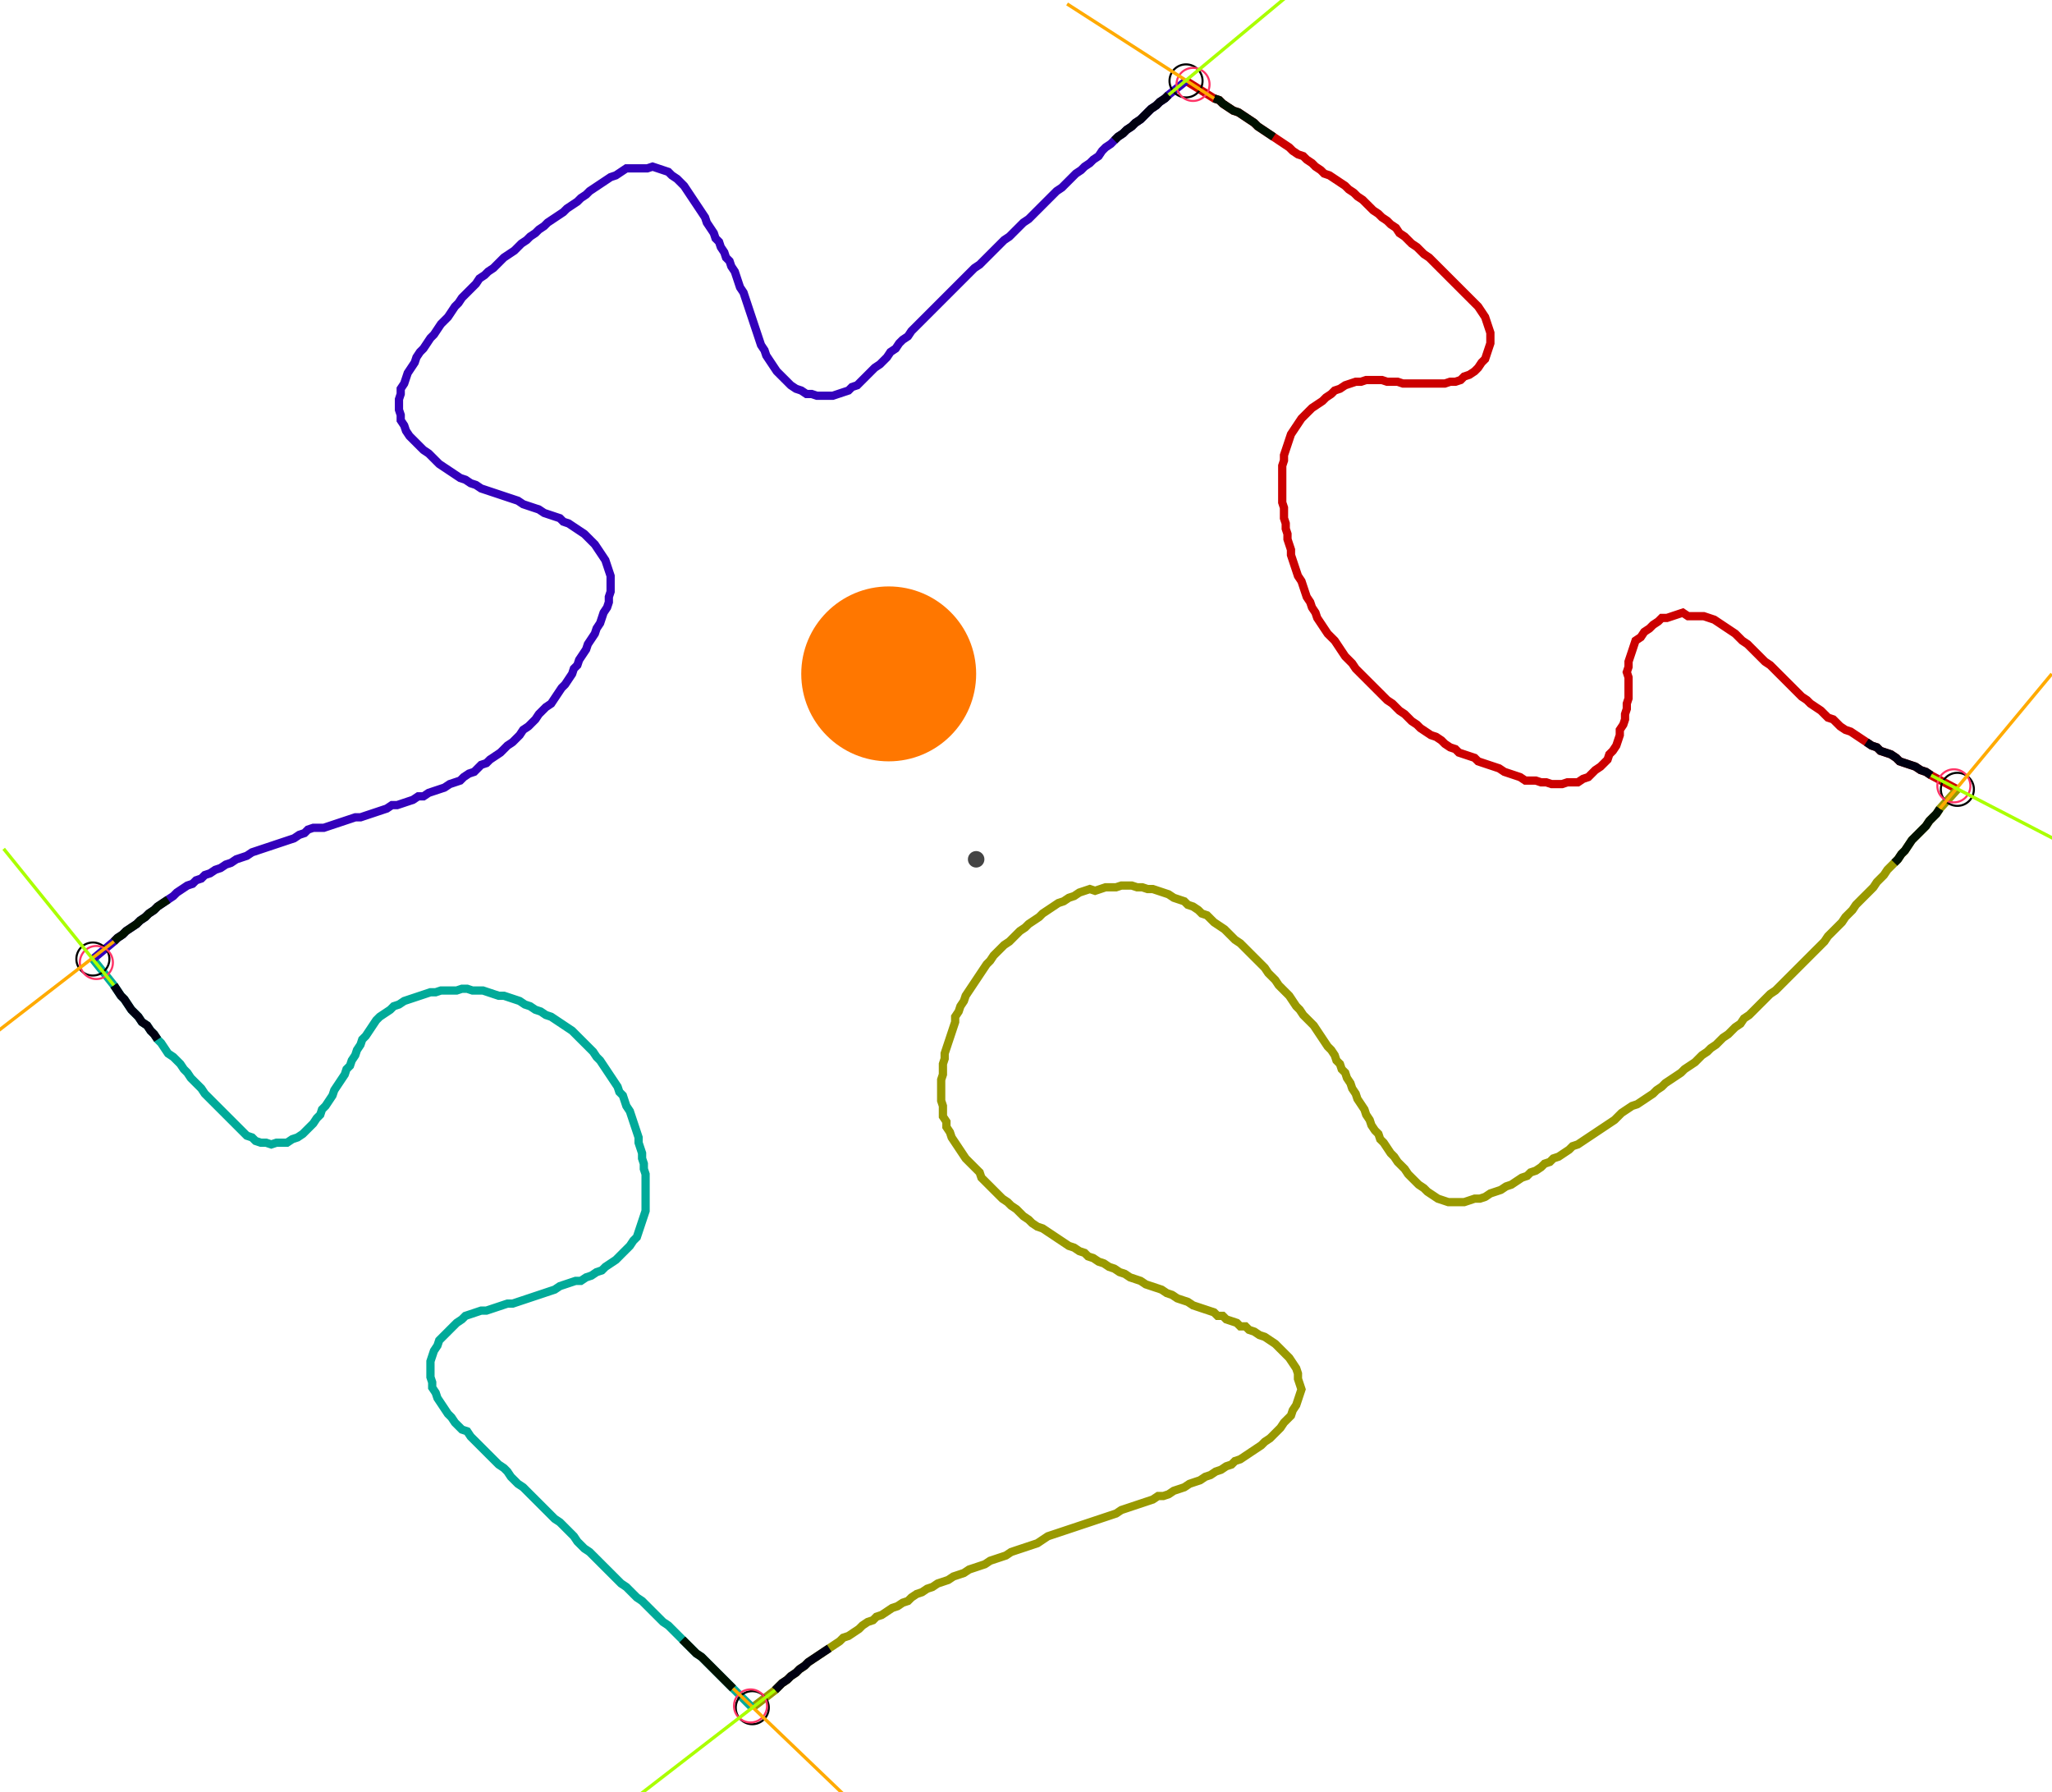 <?xml version="1.0" encoding="UTF-8" standalone="no"?><svg width="676.19" height="590.476" viewBox="-10 -10 245.397 216.825" xmlns="http://www.w3.org/2000/svg" xmlns:xlink="http://www.w3.org/1999/xlink"><polyline points="132.063,-0.212 135.45,1.905 136.085,2.116 136.508,2.54 137.143,2.963 137.778,3.386 138.413,3.598 139.048,4.021 139.683,4.444 140.317,4.868 140.741,5.291 141.376,5.714 142.011,6.138 142.646,6.561 143.28,6.984 143.915,7.407 144.55,7.831 144.974,8.254 145.608,8.677 146.243,8.889 146.667,9.312 147.302,9.735 147.725,10.159 148.36,10.582 148.783,11.005 149.418,11.217 150.053,11.64 150.688,12.063 151.323,12.487 151.746,12.91 152.381,13.333 152.804,13.757 153.439,14.18 153.862,14.603 154.286,15.026 154.709,15.45 155.344,15.873 155.767,16.296 156.402,16.72 156.825,17.143 157.46,17.566 157.884,18.201 158.519,18.624 158.942,19.048 159.365,19.471 160.0,19.894 160.423,20.317 160.847,20.741 161.481,21.164 161.905,21.587 162.328,22.011 162.751,22.434 163.175,22.857 163.598,23.28 164.021,23.704 164.444,24.127 164.868,24.55 165.291,24.974 165.714,25.397 166.138,25.82 166.561,26.243 166.984,26.667 167.407,27.09 167.831,27.725 168.254,28.36 168.466,28.995 168.677,29.63 168.889,30.265 168.889,30.899 168.889,31.534 168.677,32.169 168.466,32.804 168.254,33.439 167.831,33.862 167.407,34.497 166.984,34.921 166.349,35.344 165.714,35.556 165.291,35.979 164.656,36.19 164.021,36.19 163.386,36.402 162.751,36.402 162.116,36.402 161.481,36.402 160.847,36.402 160.212,36.402 159.577,36.402 158.942,36.402 158.307,36.402 157.672,36.19 157.037,36.19 156.402,36.19 155.767,35.979 155.132,35.979 154.497,35.979 153.862,35.979 153.228,36.19 152.593,36.19 151.958,36.402 151.323,36.614 150.688,37.037 150.053,37.249 149.63,37.672 148.995,38.095 148.571,38.519 147.937,38.942 147.302,39.365 146.878,39.788 146.455,40.212 146.032,40.635 145.608,41.27 145.185,41.905 144.762,42.54 144.55,43.175 144.339,43.81 144.127,44.444 143.915,45.079 143.915,45.714 143.704,46.349 143.704,46.984 143.704,47.619 143.704,48.254 143.704,48.889 143.704,49.524 143.704,50.159 143.704,50.794 143.915,51.429 143.915,52.063 143.915,52.698 144.127,53.333 144.127,53.968 144.339,54.603 144.339,55.238 144.55,55.873 144.762,56.508 144.762,57.143 144.974,57.778 145.185,58.413 145.397,59.048 145.608,59.683 146.032,60.317 146.243,60.952 146.455,61.587 146.667,62.222 147.09,62.857 147.302,63.492 147.725,64.127 147.937,64.762 148.36,65.397 148.783,66.032 149.206,66.667 149.63,67.09 150.053,67.513 150.476,68.148 150.899,68.783 151.323,69.418 151.746,69.841 152.169,70.265 152.593,70.899 153.016,71.323 153.439,71.746 153.862,72.169 154.286,72.593 154.709,73.016 155.132,73.439 155.556,73.862 155.979,74.286 156.402,74.709 157.037,75.132 157.46,75.556 157.884,75.979 158.519,76.402 158.942,76.825 159.365,77.249 160.0,77.672 160.423,78.095 161.058,78.519 161.693,78.942 162.328,79.153 162.963,79.577 163.386,80.0 164.021,80.423 164.656,80.635 165.079,81.058 165.714,81.27 166.349,81.481 166.984,81.693 167.407,82.116 168.042,82.328 168.677,82.54 169.312,82.751 169.947,82.963 170.582,83.386 171.217,83.598 171.852,83.81 172.487,84.021 173.122,84.444 173.757,84.444 174.392,84.444 175.026,84.656 175.661,84.656 176.296,84.868 176.931,84.868 177.566,84.868 178.201,84.656 178.836,84.656 179.471,84.656 180.106,84.233 180.741,84.021 181.164,83.598 181.587,83.175 182.222,82.751 182.646,82.328 183.069,81.905 183.28,81.27 183.704,80.847 184.127,80.212 184.339,79.577 184.55,78.942 184.55,78.307 184.974,77.672 185.185,77.037 185.185,76.402 185.397,75.767 185.397,75.132 185.608,74.497 185.608,73.862 185.608,73.228 185.608,72.593 185.608,71.958 185.397,71.323 185.608,70.688 185.608,70.053 185.82,69.418 186.032,68.783 186.243,68.148 186.455,67.513 187.09,67.09 187.513,66.455 188.148,66.032 188.571,65.608 189.206,65.185 189.63,64.762 190.265,64.762 190.899,64.55 191.534,64.339 192.169,64.127 192.804,64.55 193.439,64.55 194.074,64.55 194.709,64.55 195.344,64.762 195.979,64.974 196.614,65.397 197.249,65.82 197.884,66.243 198.519,66.667 198.942,67.09 199.365,67.513 200,67.937 200.423,68.36 200.847,68.783 201.27,69.206 201.693,69.63 202.116,70.053 202.751,70.476 203.175,70.899 203.598,71.323 204.021,71.746 204.444,72.169 204.868,72.593 205.291,73.016 205.714,73.439 206.138,73.862 206.561,74.286 207.196,74.709 207.619,75.132 208.254,75.556 208.889,75.979 209.312,76.402 209.735,76.825 210.37,77.037 210.794,77.46 211.217,77.884 211.852,78.307 212.487,78.519 213.122,78.942 213.757,79.365 214.392,79.788 215.026,80.212 215.661,80.423 216.085,80.847 216.72,81.058 217.354,81.27 217.989,81.693 218.413,82.116 219.048,82.328 219.683,82.54 220.317,82.751 220.952,83.175 221.587,83.386 222.222,83.81 225.397,85.503" style="fill:none; stroke:#cc0000; stroke-width:1.0"  /><polyline points="225.397,85.503 223.28,87.831 222.857,88.466 222.434,88.889 222.011,89.312 221.587,89.947 221.164,90.37 220.741,90.794 220.317,91.217 219.894,91.64 219.471,92.275 219.048,92.91 218.624,93.333 218.201,93.968 217.778,94.392 217.354,94.815 216.931,95.238 216.508,95.873 216.085,96.296 215.661,96.72 215.238,97.354 214.815,97.778 214.392,98.201 213.968,98.624 213.545,99.048 213.122,99.471 212.698,100.106 212.275,100.529 211.852,100.952 211.429,101.587 211.005,102.011 210.582,102.434 210.159,102.857 209.735,103.28 209.312,103.915 208.889,104.339 208.466,104.762 208.042,105.185 207.619,105.608 207.196,106.032 206.772,106.455 206.349,106.878 205.926,107.302 205.503,107.725 205.079,108.148 204.656,108.571 204.233,108.995 203.81,109.418 203.386,109.841 202.751,110.265 202.328,110.688 201.905,111.111 201.481,111.534 201.058,111.958 200.635,112.381 200.212,112.804 199.577,113.228 199.153,113.862 198.519,114.286 198.095,114.709 197.672,115.132 197.037,115.556 196.614,115.979 196.19,116.402 195.556,116.825 195.132,117.249 194.497,117.672 194.074,118.095 193.651,118.519 193.016,118.942 192.381,119.365 191.958,119.788 191.323,120.212 190.688,120.635 190.053,121.058 189.63,121.481 188.995,121.905 188.571,122.328 187.937,122.751 187.302,123.175 186.667,123.598 186.032,123.81 185.397,124.233 184.762,124.656 184.339,125.079 183.915,125.503 183.28,125.926 182.646,126.349 182.011,126.772 181.376,127.196 180.741,127.619 180.106,128.042 179.471,128.466 178.836,128.677 178.413,129.101 177.778,129.524 177.143,129.947 176.508,130.159 176.085,130.582 175.45,130.794 175.026,131.217 174.392,131.64 173.757,131.852 173.333,132.275 172.698,132.487 172.063,132.91 171.429,133.333 170.794,133.545 170.159,133.968 169.524,134.18 168.889,134.392 168.254,134.815 167.619,135.026 166.984,135.026 166.349,135.238 165.714,135.45 165.079,135.45 164.444,135.45 163.81,135.45 163.175,135.238 162.54,135.026 161.905,134.603 161.27,134.18 160.847,133.757 160.212,133.333 159.788,132.91 159.365,132.487 158.942,132.063 158.519,131.429 158.095,131.005 157.672,130.582 157.249,129.947 156.825,129.524 156.402,128.889 155.979,128.254 155.556,127.831 155.344,127.196 154.921,126.772 154.497,126.138 154.286,125.503 153.862,124.868 153.651,124.233 153.228,123.598 152.804,122.963 152.593,122.328 152.169,121.693 151.958,121.058 151.534,120.423 151.323,119.788 150.899,119.365 150.688,118.73 150.265,118.307 150.053,117.672 149.63,117.037 149.206,116.614 148.783,115.979 148.36,115.344 147.937,114.709 147.513,114.074 147.09,113.651 146.667,113.228 146.243,112.804 145.82,112.169 145.397,111.746 144.974,111.111 144.55,110.476 144.127,110.053 143.704,109.63 143.28,109.206 142.857,108.571 142.434,108.148 142.011,107.725 141.587,107.09 141.164,106.667 140.741,106.243 140.317,105.82 139.894,105.397 139.471,104.974 139.048,104.55 138.624,104.127 137.989,103.704 137.566,103.28 137.143,102.857 136.72,102.434 136.085,102.011 135.45,101.587 135.026,101.164 134.603,100.741 133.968,100.529 133.545,100.106 132.91,99.683 132.275,99.471 131.852,99.048 131.217,98.836 130.582,98.624 129.947,98.201 129.312,97.989 128.677,97.778 128.042,97.566 127.407,97.566 126.772,97.354 126.138,97.354 125.503,97.143 124.868,97.143 124.233,97.143 123.598,97.354 122.963,97.354 122.328,97.354 121.693,97.566 121.058,97.778 120.423,97.566 119.788,97.778 119.153,97.989 118.519,98.413 117.884,98.624 117.249,99.048 116.614,99.259 115.979,99.683 115.344,100.106 114.709,100.529 114.286,100.952 113.651,101.376 113.016,101.799 112.593,102.222 111.958,102.646 111.534,103.069 111.111,103.492 110.688,103.915 110.053,104.339 109.63,104.762 109.206,105.185 108.783,105.608 108.36,106.243 107.937,106.667 107.513,107.302 107.09,107.937 106.667,108.571 106.243,109.206 105.82,109.841 105.397,110.476 105.185,111.111 104.762,111.746 104.55,112.381 104.127,113.016 104.127,113.651 103.915,114.286 103.704,114.921 103.492,115.556 103.28,116.19 103.069,116.825 102.857,117.46 102.857,118.095 102.646,118.73 102.646,119.365 102.646,120 102.434,120.635 102.434,121.27 102.434,121.905 102.434,122.54 102.434,123.175 102.646,123.81 102.646,124.444 102.646,125.079 103.069,125.714 103.069,126.349 103.492,126.984 103.704,127.619 104.127,128.254 104.55,128.889 104.974,129.524 105.397,130.159 105.82,130.582 106.243,131.005 106.667,131.429 107.09,131.852 107.302,132.487 107.725,132.91 108.148,133.333 108.571,133.757 108.995,134.18 109.418,134.603 109.841,135.026 110.476,135.45 110.899,135.873 111.534,136.296 111.958,136.72 112.381,137.143 113.016,137.566 113.439,137.989 114.074,138.413 114.709,138.624 115.344,139.048 115.979,139.471 116.614,139.894 117.249,140.317 117.884,140.741 118.519,140.952 119.153,141.376 119.788,141.587 120.212,142.011 120.847,142.222 121.481,142.646 122.116,142.857 122.751,143.28 123.386,143.492 124.021,143.915 124.656,144.127 125.291,144.55 125.926,144.762 126.561,144.974 127.196,145.397 127.831,145.608 128.466,145.82 129.101,146.032 129.735,146.455 130.37,146.667 131.005,147.09 131.64,147.302 132.275,147.513 132.91,147.937 133.545,148.148 134.18,148.36 134.815,148.571 135.45,148.783 135.873,149.206 136.508,149.206 136.931,149.63 137.566,149.841 138.201,150.053 138.624,150.476 139.259,150.476 139.683,150.899 140.317,151.111 140.952,151.534 141.587,151.746 142.222,152.169 142.857,152.593 143.28,153.016 143.704,153.439 144.127,153.862 144.55,154.286 144.974,154.921 145.397,155.556 145.608,156.19 145.608,156.825 145.82,157.46 146.032,158.095 145.82,158.73 145.608,159.365 145.397,160.0 144.974,160.635 144.762,161.27 144.339,161.693 143.915,162.116 143.492,162.751 143.069,163.175 142.646,163.598 142.222,164.021 141.587,164.444 141.164,164.868 140.529,165.291 139.894,165.714 139.259,166.138 138.624,166.561 137.989,166.772 137.566,167.196 136.931,167.407 136.296,167.831 135.661,168.042 135.026,168.466 134.392,168.677 133.757,169.101 133.122,169.312 132.487,169.524 131.852,169.947 131.217,170.159 130.582,170.37 129.947,170.794 129.312,171.005 128.677,171.005 128.042,171.429 127.407,171.64 126.772,171.852 126.138,172.063 125.503,172.275 124.868,172.487 124.233,172.698 123.598,173.122 122.963,173.333 122.328,173.545 121.693,173.757 121.058,173.968 120.423,174.18 119.788,174.392 119.153,174.603 118.519,174.815 117.884,175.026 117.249,175.238 116.614,175.45 115.979,175.661 115.344,175.873 114.709,176.296 114.074,176.72 113.439,176.931 112.804,177.143 112.169,177.354 111.534,177.566 110.899,177.778 110.265,178.201 109.63,178.413 108.995,178.624 108.36,178.836 107.725,179.259 107.09,179.471 106.455,179.683 105.82,179.894 105.185,180.317 104.55,180.529 103.915,180.741 103.28,181.164 102.646,181.376 102.011,181.587 101.376,182.011 100.741,182.222 100.106,182.646 99.471,182.857 98.836,183.28 98.413,183.704 97.778,183.915 97.143,184.339 96.508,184.55 95.873,184.974 95.238,185.397 94.603,185.608 94.18,186.032 93.545,186.243 92.91,186.667 92.487,187.09 91.852,187.513 91.217,187.937 90.582,188.148 90.159,188.571 89.524,188.995 88.889,189.418 88.254,189.841 87.619,190.265 86.984,190.688 86.349,191.111 85.926,191.534 85.291,191.958 84.868,192.381 84.233,192.804 83.81,193.228 83.175,193.651 82.751,194.074 82.328,194.497 79.577,196.614" style="fill:none; stroke:#999900; stroke-width:1.0"  /><polyline points="79.577,196.614 77.249,194.286 76.825,193.862 76.402,193.439 75.979,193.016 75.556,192.593 75.132,192.169 74.709,191.746 74.286,191.323 73.862,190.899 73.439,190.476 72.804,190.053 72.381,189.63 71.958,189.206 71.534,188.783 71.111,188.36 70.688,187.937 70.265,187.513 69.841,187.09 69.418,186.667 68.783,186.243 68.36,185.82 67.937,185.397 67.513,184.974 67.09,184.55 66.667,184.127 66.243,183.704 65.608,183.28 65.185,182.857 64.762,182.434 64.339,182.011 63.704,181.587 63.28,181.164 62.857,180.741 62.434,180.317 62.011,179.894 61.587,179.471 61.164,179.048 60.741,178.624 60.317,178.201 59.894,177.778 59.259,177.354 58.836,176.931 58.413,176.508 57.989,175.873 57.566,175.45 57.143,175.026 56.72,174.603 56.296,174.18 55.661,173.757 55.238,173.333 54.815,172.91 54.392,172.487 53.968,172.063 53.545,171.64 53.122,171.217 52.698,170.794 52.275,170.37 51.852,169.947 51.217,169.524 50.794,169.101 50.37,168.677 49.947,168.042 49.524,167.619 48.889,167.196 48.466,166.772 48.042,166.349 47.619,165.926 47.196,165.503 46.772,165.079 46.349,164.656 45.926,164.233 45.503,163.81 45.079,163.175 44.444,162.963 44.021,162.54 43.598,162.116 43.175,161.481 42.751,161.058 42.328,160.423 41.905,159.788 41.481,159.153 41.27,158.519 40.847,157.884 40.847,157.249 40.635,156.614 40.635,155.979 40.635,155.344 40.635,154.709 40.847,154.074 41.058,153.439 41.481,152.804 41.693,152.169 42.116,151.746 42.54,151.323 42.963,150.899 43.386,150.476 43.81,150.053 44.444,149.63 44.868,149.206 45.503,148.995 46.138,148.783 46.772,148.571 47.407,148.571 48.042,148.36 48.677,148.148 49.312,147.937 49.947,147.725 50.582,147.725 51.217,147.513 51.852,147.302 52.487,147.09 53.122,146.878 53.757,146.667 54.392,146.455 55.026,146.243 55.661,146.032 56.296,145.608 56.931,145.397 57.566,145.185 58.201,144.974 58.836,144.974 59.471,144.55 60.106,144.339 60.741,143.915 61.376,143.704 61.799,143.28 62.434,142.857 63.069,142.434 63.492,142.011 63.915,141.587 64.339,141.164 64.762,140.741 65.185,140.106 65.608,139.683 65.82,139.048 66.032,138.413 66.243,137.778 66.455,137.143 66.667,136.508 66.667,135.873 66.667,135.238 66.667,134.603 66.667,133.968 66.667,133.333 66.667,132.698 66.667,132.063 66.455,131.429 66.455,130.794 66.243,130.159 66.243,129.524 66.032,128.889 65.82,128.254 65.82,127.619 65.608,126.984 65.397,126.349 65.185,125.714 64.974,125.079 64.762,124.444 64.339,123.81 64.127,123.175 63.915,122.54 63.492,122.116 63.28,121.481 62.857,120.847 62.434,120.212 62.011,119.577 61.587,118.942 61.164,118.307 60.741,117.884 60.317,117.249 59.894,116.825 59.471,116.402 59.048,115.979 58.624,115.556 58.201,115.132 57.778,114.709 57.143,114.286 56.508,113.862 55.873,113.439 55.238,113.016 54.603,112.804 53.968,112.381 53.333,112.169 52.698,111.746 52.063,111.534 51.429,111.111 50.794,110.899 50.159,110.688 49.524,110.476 48.889,110.476 48.254,110.265 47.619,110.053 46.984,109.841 46.349,109.841 45.714,109.841 45.079,109.63 44.444,109.63 43.81,109.841 43.175,109.841 42.54,109.841 41.905,109.841 41.27,110.053 40.635,110.053 40.0,110.265 39.365,110.476 38.73,110.688 38.095,110.899 37.46,111.111 36.825,111.534 36.19,111.746 35.767,112.169 35.132,112.593 34.497,113.016 34.074,113.439 33.651,114.074 33.228,114.709 32.804,115.344 32.381,115.767 32.169,116.402 31.746,117.037 31.534,117.672 31.111,118.307 30.899,118.942 30.476,119.365 30.265,120 29.841,120.635 29.418,121.27 28.995,121.905 28.783,122.54 28.36,123.175 27.937,123.81 27.513,124.233 27.302,124.868 26.878,125.291 26.455,125.926 26.032,126.349 25.608,126.772 25.185,127.196 24.55,127.619 23.915,127.831 23.28,128.254 22.646,128.254 22.011,128.254 21.376,128.466 20.741,128.254 20.106,128.254 19.471,128.042 19.048,127.619 18.413,127.407 17.989,126.984 17.566,126.561 17.143,126.138 16.72,125.714 16.296,125.291 15.873,124.868 15.45,124.444 15.026,124.021 14.603,123.598 14.18,123.175 13.757,122.751 13.333,122.328 12.91,121.693 12.487,121.27 12.063,120.847 11.64,120.423 11.217,119.788 10.794,119.365 10.37,118.73 9.947,118.307 9.524,117.884 8.889,117.46 8.466,116.825 8.042,116.19 7.619,115.767 7.196,115.132 6.772,114.709 6.349,114.074 5.714,113.651 5.291,113.016 4.868,112.593 4.444,112.169 4.021,111.534 3.598,110.899 3.175,110.476 2.751,109.841 2.328,109.206 -0.212,106.032" style="fill:none; stroke:#00aa99; stroke-width:1.0"  /><polyline points="-0.212,106.032 2.328,103.915 2.751,103.492 3.386,103.069 3.81,102.646 4.444,102.222 5.079,101.799 5.503,101.376 6.138,100.952 6.561,100.529 7.196,100.106 7.619,99.683 8.254,99.259 8.889,98.836 9.524,98.413 9.947,97.989 10.582,97.566 11.217,97.143 11.852,96.931 12.275,96.508 12.91,96.296 13.333,95.873 13.968,95.661 14.603,95.238 15.238,95.026 15.873,94.603 16.508,94.392 17.143,93.968 17.778,93.757 18.413,93.545 19.048,93.122 19.683,92.91 20.317,92.698 20.952,92.487 21.587,92.275 22.222,92.063 22.857,91.852 23.492,91.64 24.127,91.429 24.762,91.005 25.397,90.794 25.82,90.37 26.455,90.159 27.09,90.159 27.725,90.159 28.36,89.947 28.995,89.735 29.63,89.524 30.265,89.312 30.899,89.101 31.534,88.889 32.169,88.889 32.804,88.677 33.439,88.466 34.074,88.254 34.709,88.042 35.344,87.831 35.979,87.407 36.614,87.407 37.249,87.196 37.884,86.984 38.519,86.772 39.153,86.349 39.788,86.349 40.423,85.926 41.058,85.714 41.693,85.503 42.328,85.291 42.963,84.868 43.598,84.656 44.233,84.444 44.656,84.021 45.291,83.598 45.926,83.386 46.349,82.963 46.772,82.54 47.407,82.328 47.831,81.905 48.466,81.481 49.101,81.058 49.524,80.635 49.947,80.212 50.582,79.788 51.005,79.365 51.429,78.942 51.852,78.307 52.487,77.884 52.91,77.46 53.333,77.037 53.757,76.402 54.18,75.979 54.603,75.556 55.238,75.132 55.661,74.497 56.085,73.862 56.508,73.228 56.931,72.804 57.354,72.169 57.778,71.534 57.989,70.899 58.413,70.476 58.624,69.841 59.048,69.206 59.471,68.571 59.683,67.937 60.106,67.302 60.529,66.667 60.741,66.032 61.164,65.397 61.376,64.762 61.587,64.127 62.011,63.492 62.222,62.857 62.222,62.222 62.434,61.587 62.434,60.952 62.434,60.317 62.434,59.683 62.222,59.048 62.011,58.413 61.799,57.778 61.376,57.143 60.952,56.508 60.529,55.873 60.106,55.45 59.683,55.026 59.259,54.603 58.624,54.18 57.989,53.757 57.354,53.333 56.72,53.122 56.296,52.698 55.661,52.487 55.026,52.275 54.392,52.063 53.757,51.64 53.122,51.429 52.487,51.217 51.852,51.005 51.217,50.582 50.582,50.37 49.947,50.159 49.312,49.947 48.677,49.735 48.042,49.524 47.407,49.312 46.772,49.101 46.138,48.677 45.503,48.466 44.868,48.042 44.233,47.831 43.598,47.407 42.963,46.984 42.328,46.561 41.693,46.138 41.27,45.714 40.847,45.291 40.423,44.868 39.788,44.444 39.365,44.021 38.942,43.598 38.519,43.175 38.095,42.751 37.672,42.116 37.46,41.481 37.037,40.847 37.037,40.212 36.825,39.577 36.825,38.942 36.825,38.307 37.037,37.672 37.037,37.037 37.46,36.402 37.672,35.767 37.884,35.132 38.307,34.497 38.73,33.862 38.942,33.228 39.365,32.593 39.788,32.169 40.212,31.534 40.635,30.899 41.058,30.476 41.481,29.841 41.905,29.206 42.328,28.783 42.751,28.36 43.175,27.725 43.598,27.09 44.021,26.667 44.444,26.032 44.868,25.608 45.291,25.185 45.714,24.762 46.138,24.339 46.561,23.704 47.196,23.28 47.619,22.857 48.254,22.434 48.677,22.011 49.101,21.587 49.524,21.164 50.159,20.741 50.794,20.317 51.217,19.894 51.64,19.471 52.275,19.048 52.698,18.624 53.333,18.201 53.757,17.778 54.392,17.354 54.815,16.931 55.45,16.508 56.085,16.085 56.72,15.661 57.143,15.238 57.778,14.815 58.413,14.392 58.836,13.968 59.471,13.545 59.894,13.122 60.529,12.698 61.164,12.275 61.799,11.852 62.434,11.429 63.069,11.217 63.704,10.794 64.339,10.37 64.974,10.37 65.608,10.37 66.243,10.37 66.878,10.37 67.513,10.159 68.148,10.37 68.783,10.582 69.418,10.794 69.841,11.217 70.476,11.64 70.899,12.063 71.323,12.487 71.746,13.122 72.169,13.757 72.593,14.392 73.016,15.026 73.439,15.661 73.862,16.296 74.074,16.931 74.497,17.566 74.921,18.201 75.132,18.836 75.556,19.259 75.767,19.894 76.19,20.529 76.402,21.164 76.825,21.587 77.037,22.222 77.46,22.857 77.672,23.492 77.884,24.127 78.095,24.762 78.519,25.397 78.73,26.032 78.942,26.667 79.153,27.302 79.365,27.937 79.577,28.571 79.788,29.206 80.0,29.841 80.212,30.476 80.423,31.111 80.635,31.746 81.058,32.381 81.27,33.016 81.693,33.651 82.116,34.286 82.54,34.921 82.963,35.344 83.386,35.767 83.81,36.19 84.233,36.614 84.868,37.037 85.503,37.249 86.138,37.672 86.772,37.672 87.407,37.884 88.042,37.884 88.677,37.884 89.312,37.884 89.947,37.672 90.582,37.46 91.217,37.249 91.64,36.825 92.275,36.614 92.698,36.19 93.122,35.767 93.545,35.344 93.968,34.921 94.392,34.497 95.026,34.074 95.45,33.651 95.873,33.228 96.296,32.593 96.931,32.169 97.354,31.534 97.778,31.111 98.413,30.688 98.836,30.053 99.259,29.63 99.683,29.206 100.106,28.783 100.529,28.36 100.952,27.937 101.376,27.513 101.799,27.09 102.222,26.667 102.646,26.243 103.069,25.82 103.492,25.397 103.915,24.974 104.339,24.55 104.762,24.127 105.185,23.704 105.608,23.28 106.032,22.857 106.455,22.434 107.09,22.011 107.513,21.587 107.937,21.164 108.36,20.741 108.783,20.317 109.206,19.894 109.63,19.471 110.053,19.048 110.688,18.624 111.111,18.201 111.534,17.778 111.958,17.354 112.381,16.931 113.016,16.508 113.439,16.085 113.862,15.661 114.286,15.238 114.709,14.815 115.132,14.392 115.556,13.968 115.979,13.545 116.402,13.122 117.037,12.698 117.46,12.275 117.884,11.852 118.307,11.429 118.73,11.005 119.365,10.582 119.788,10.159 120.423,9.735 120.847,9.312 121.481,8.889 121.905,8.254 122.328,7.831 122.963,7.407 123.386,6.984 123.81,6.561 124.444,6.138 124.868,5.714 125.503,5.291 125.926,4.868 126.561,4.444 126.984,4.021 127.407,3.598 127.831,3.175 128.466,2.751 128.889,2.328 129.524,1.905 129.947,1.481 132.063,-0.212" style="fill:none; stroke:#3300bb; stroke-width:1.0"  /><circle cx="132.063" cy="-0.212" r="2.0" style="fill:none; stroke:#000000aa; stroke-width:0.25" /><circle cx="225.397" cy="85.503" r="2.0" style="fill:none; stroke:#000000aa; stroke-width:0.25" /><circle cx="79.577" cy="196.614" r="2.0" style="fill:none; stroke:#000000aa; stroke-width:0.25" /><circle cx="-0.212" cy="106.032" r="2.0" style="fill:none; stroke:#000000aa; stroke-width:0.25" /><circle cx="132.91" cy="0.212" r="2.0" style="fill:none; stroke:#ff3366aa; stroke-width:0.25" /><circle cx="224.974" cy="85.079" r="2.0" style="fill:none; stroke:#ff3366aa; stroke-width:0.25" /><circle cx="79.365" cy="196.402" r="2.0" style="fill:none; stroke:#ff3366aa; stroke-width:0.25" /><circle cx="0.212" cy="106.455" r="2.0" style="fill:none; stroke:#ff3366aa; stroke-width:0.25" /><polyline points="142.646,6.561 142.011,6.138 141.376,5.714 140.741,5.291 140.317,4.868 139.683,4.444 139.048,4.021 138.413,3.598 137.778,3.386 137.143,2.963 136.508,2.54 136.085,2.116 135.45,1.905" style="fill:none; stroke:#001100; stroke-width:1.0" /><polyline points="123.386,6.984 123.81,6.561 124.444,6.138 124.868,5.714 125.503,5.291 125.926,4.868 126.561,4.444 126.984,4.021 127.407,3.598 127.831,3.175 128.466,2.751 128.889,2.328 129.524,1.905 129.947,1.481" style="fill:none; stroke:#000011; stroke-width:1.0" /><polyline points="217.778,94.392 218.201,93.968 218.624,93.333 219.048,92.91 219.471,92.275 219.894,91.64 220.317,91.217 220.741,90.794 221.164,90.37 221.587,89.947 222.011,89.312 222.434,88.889 222.857,88.466 223.28,87.831" style="fill:none; stroke:#001100; stroke-width:1.0" /><polyline points="214.392,79.788 215.026,80.212 215.661,80.423 216.085,80.847 216.72,81.058 217.354,81.27 217.989,81.693 218.413,82.116 219.048,82.328 219.683,82.54 220.317,82.751 220.952,83.175 221.587,83.386 222.222,83.81" style="fill:none; stroke:#000011; stroke-width:1.0" /><polyline points="71.111,188.36 71.534,188.783 71.958,189.206 72.381,189.63 72.804,190.053 73.439,190.476 73.862,190.899 74.286,191.323 74.709,191.746 75.132,192.169 75.556,192.593 75.979,193.016 76.402,193.439 76.825,193.862 77.249,194.286" style="fill:none; stroke:#001100; stroke-width:1.0" /><polyline points="88.889,189.418 88.254,189.841 87.619,190.265 86.984,190.688 86.349,191.111 85.926,191.534 85.291,191.958 84.868,192.381 84.233,192.804 83.81,193.228 83.175,193.651 82.751,194.074 82.328,194.497" style="fill:none; stroke:#000011; stroke-width:1.0" /><polyline points="8.889,98.836 8.254,99.259 7.619,99.683 7.196,100.106 6.561,100.529 6.138,100.952 5.503,101.376 5.079,101.799 4.444,102.222 3.81,102.646 3.386,103.069 2.751,103.492 2.328,103.915" style="fill:none; stroke:#001100; stroke-width:1.0" /><polyline points="7.619,115.767 7.196,115.132 6.772,114.709 6.349,114.074 5.714,113.651 5.291,113.016 4.868,112.593 4.444,112.169 4.021,111.534 3.598,110.899 3.175,110.476 2.751,109.841 2.328,109.206" style="fill:none; stroke:#000011; stroke-width:1.0" /><polyline points="135.45,1.905 117.672,-9.524" style="fill:none; stroke:#ffaa00; stroke-width:0.4" /><polyline points="129.947,1.481 146.243,-12.063" style="fill:none; stroke:#aaff00; stroke-width:0.4" /><polyline points="223.28,87.831 236.825,71.534" style="fill:none; stroke:#ffaa00; stroke-width:0.4" /><polyline points="222.222,83.81 241.058,93.545" style="fill:none; stroke:#aaff00; stroke-width:0.4" /><polyline points="77.249,194.286 92.487,208.889" style="fill:none; stroke:#ffaa00; stroke-width:0.4" /><polyline points="82.328,194.497 65.608,207.407" style="fill:none; stroke:#aaff00; stroke-width:0.4" /><polyline points="2.328,103.915 -14.392,116.825" style="fill:none; stroke:#ffaa00; stroke-width:0.4" /><polyline points="2.328,109.206 -11.005,92.698" style="fill:none; stroke:#aaff00; stroke-width:0.4" /><circle cx="106.667" cy="93.968" r="1.0" style="fill:#444444; stroke-width:0" /><circle cx="96.085" cy="71.534" r="10.582" style="fill:#ff770022; stroke-width:0" /><circle cx="96.085" cy="71.534" r="1.0" style="fill:#ff7700; stroke-width:0" /></svg>
